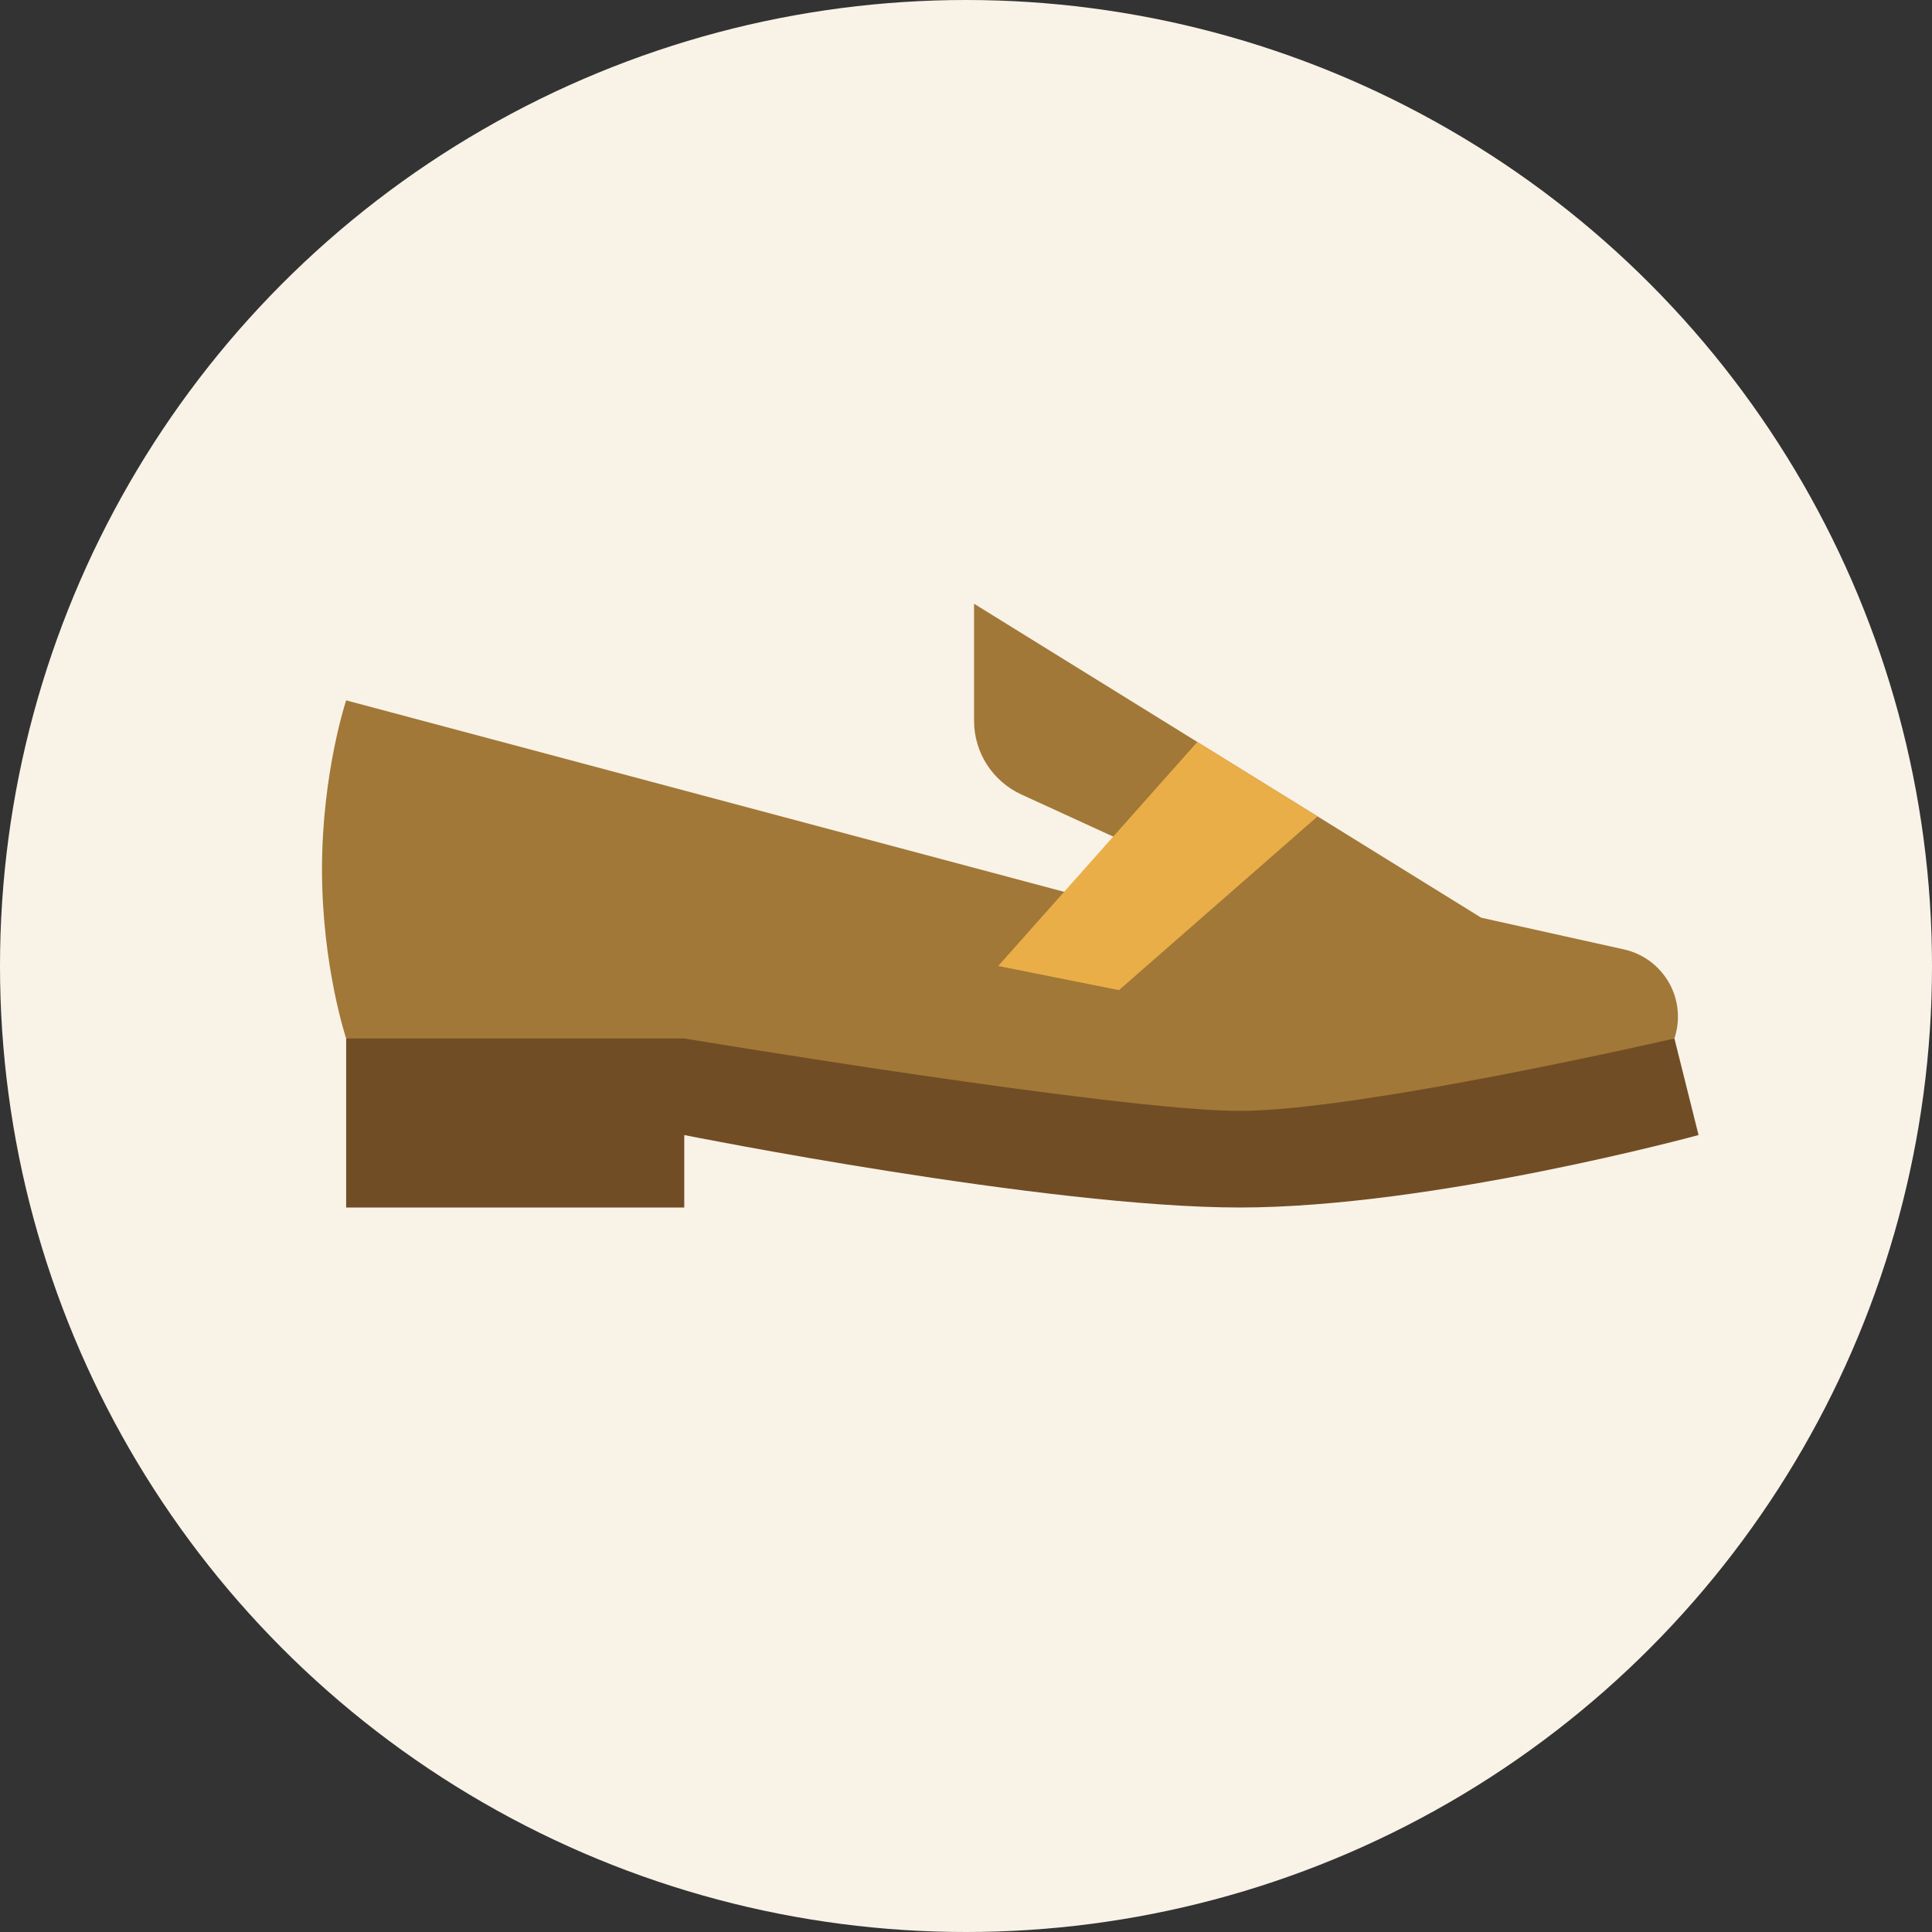 <svg width="48" height="48" viewBox="0 0 48 48" fill="none" xmlns="http://www.w3.org/2000/svg">
<rect x="0" y="0" width="48" height="48" fill="#333333" stroke="none"/>
<circle cx="24" cy="24" r="24" fill="#F9F2E7"/>
<path d="M41.6 25.8C41.676 25.573 41.703 25.332 41.68 25.094C41.657 24.855 41.584 24.624 41.466 24.416C41.347 24.207 41.187 24.026 40.994 23.883C40.802 23.741 40.581 23.64 40.347 23.588L36.8 22.8L24.2 15V17.907C24.2 18.293 24.311 18.67 24.519 18.995C24.728 19.32 25.025 19.578 25.376 19.739L29.436 21.6L26.6 22.2L8.6 17.4C8.6 17.4 8 19.2 8 21.6C8 24 8.6 25.8 8.6 25.8L31.4 28.8L41.6 25.8Z" fill="#A17837"/>
<path d="M8.6 30H17V28.2C17 28.2 26 30 30.8 30C35.6 30 42.2 28.2 42.2 28.2L41.6 25.8C41.6 25.8 33.8 27.6 30.8 27.6C27.8 27.6 17 25.8 17 25.8H8.6V30Z" fill="#714D25"/>
<path d="M32.734 20.283L27.8 24.6L24.8 24L29.747 18.434L32.734 20.283Z" fill="#EAAE48"/>
</svg>
